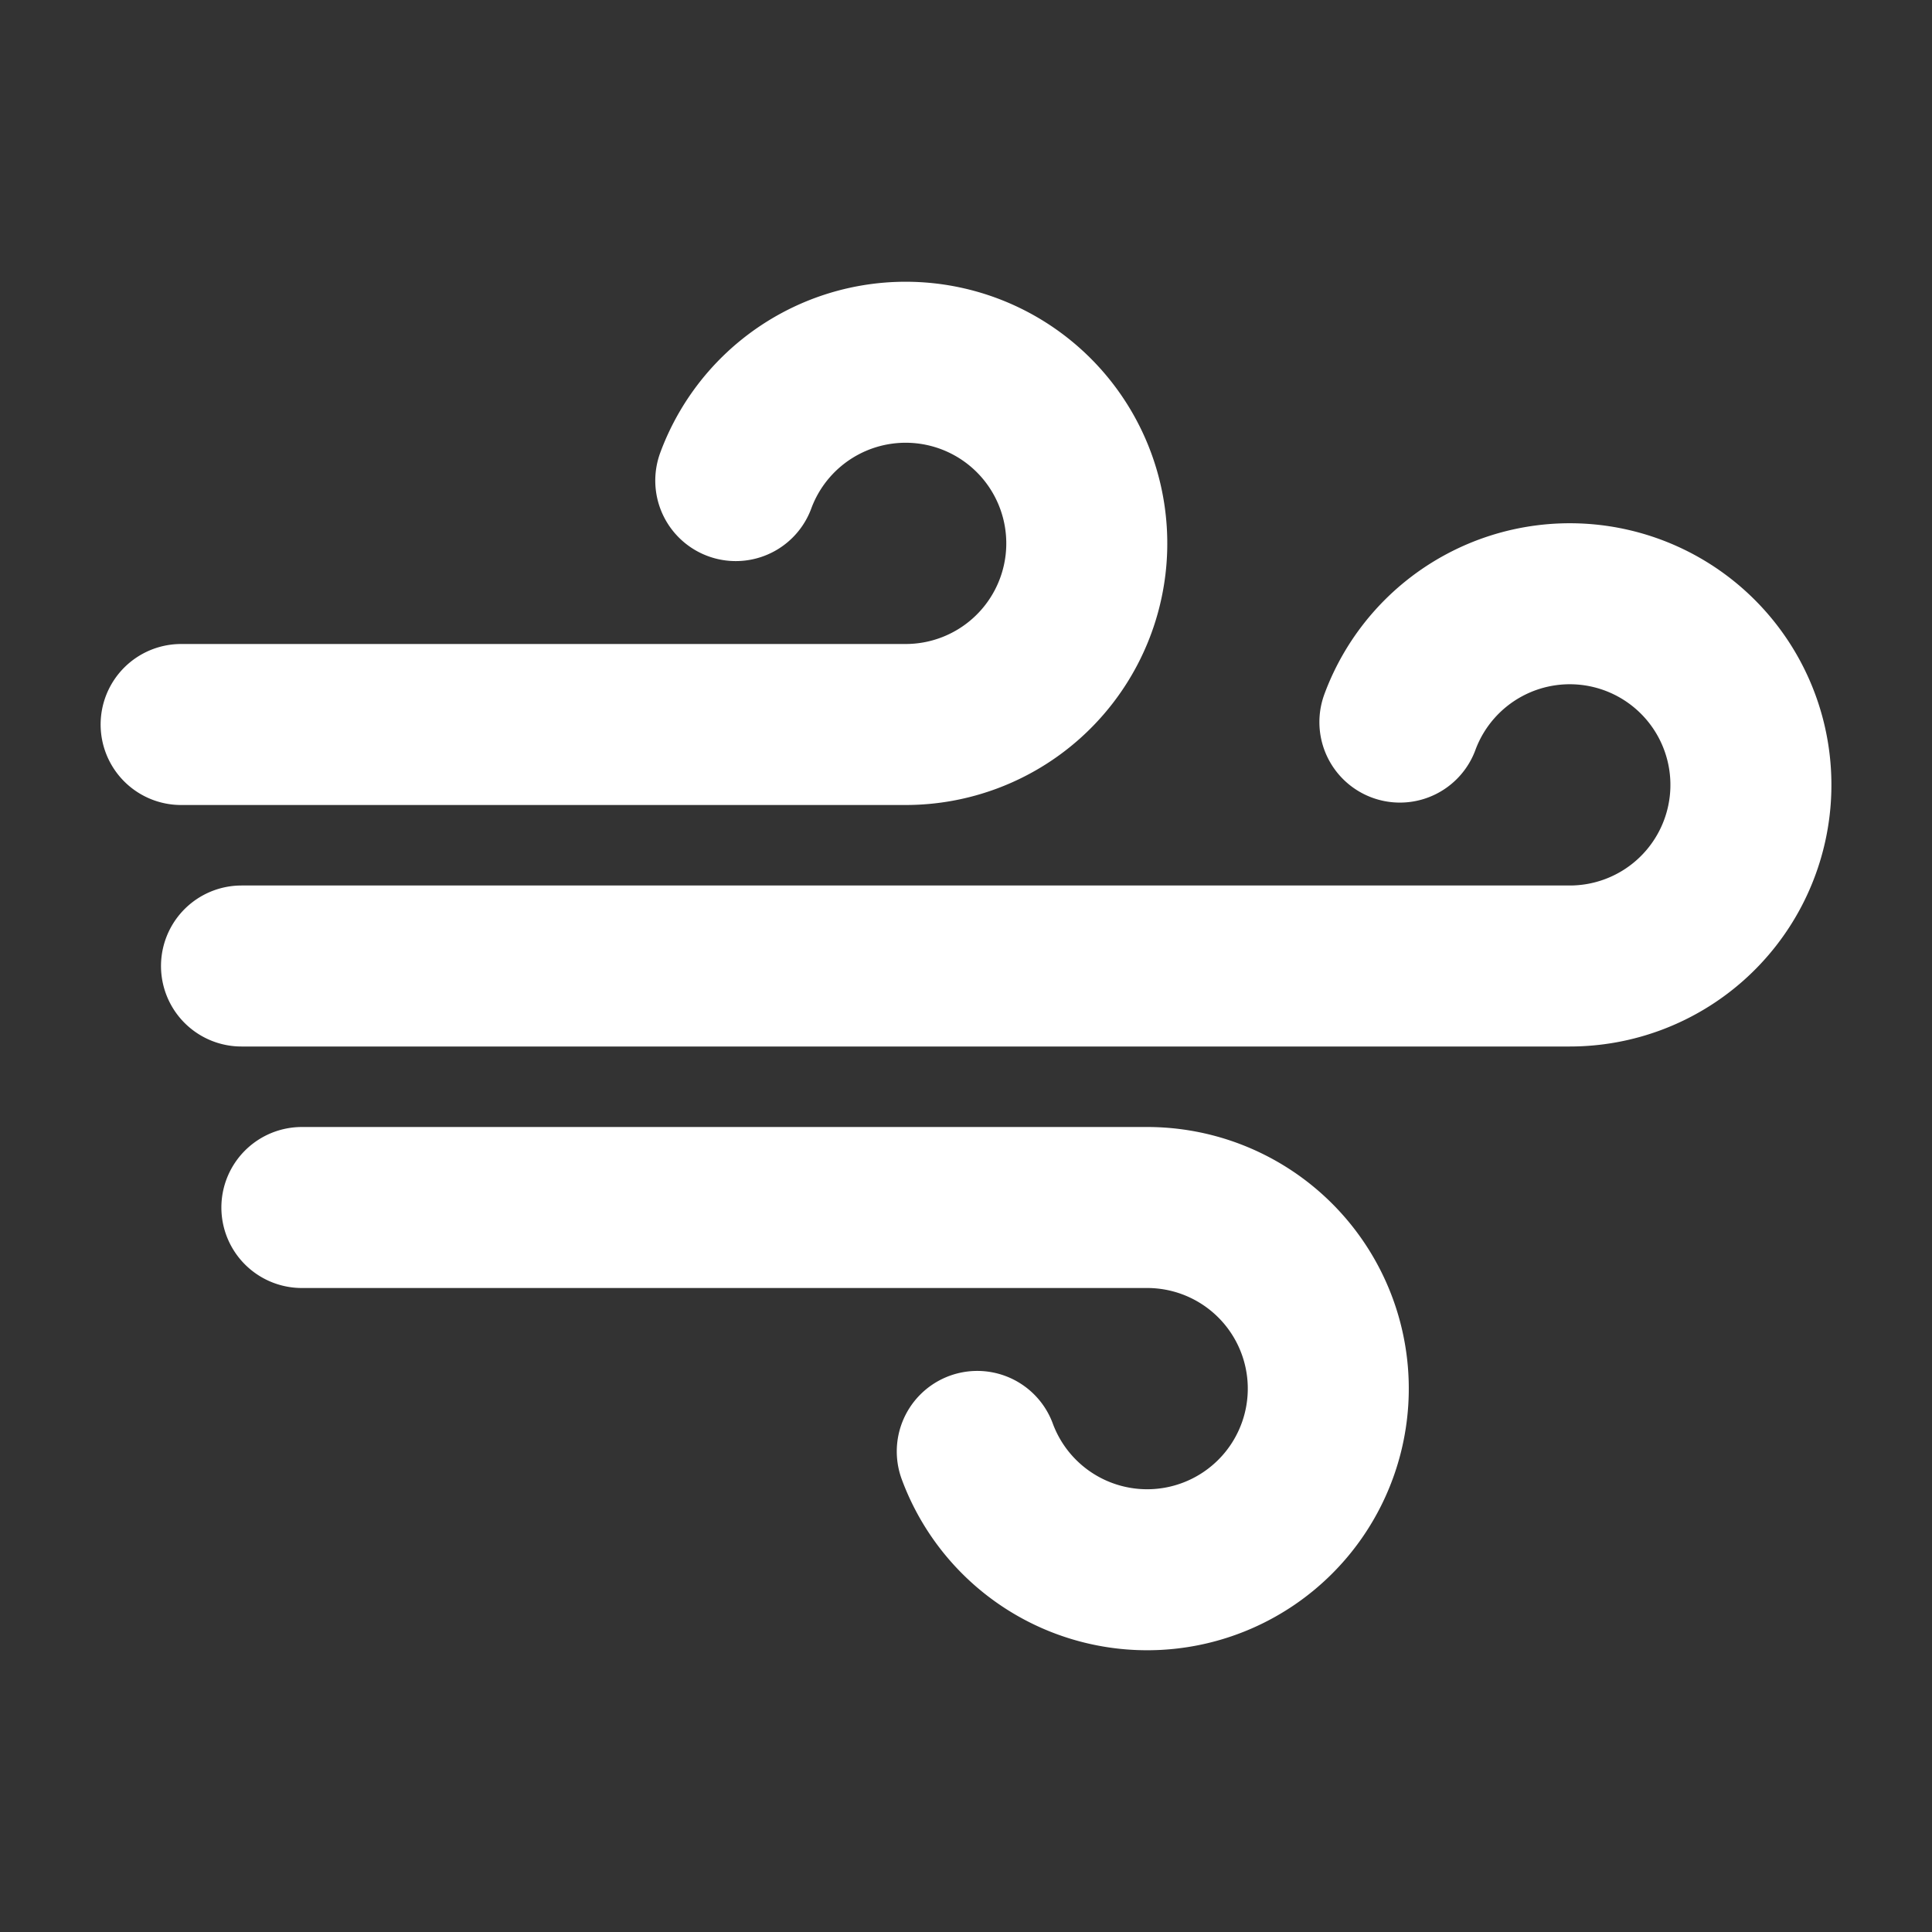 <svg fill="none" height="24" width="24" xmlns="http://www.w3.org/2000/svg">
    <rect width="100%" height="100%" fill="#333333" stroke="none"/>
    <path
        d="M12.14 18.03A2.25 2.25 0 1 0 14.25 15H3.75M9.14 5.97A2.25 2.25 0 1 1 11.25 9h-9M17.39 8.97A2.25 2.25 0 1 1 19.5 12H3"
        stroke="#fff" stroke-linecap="round" stroke-linejoin="round" stroke-width="2" />
</svg>